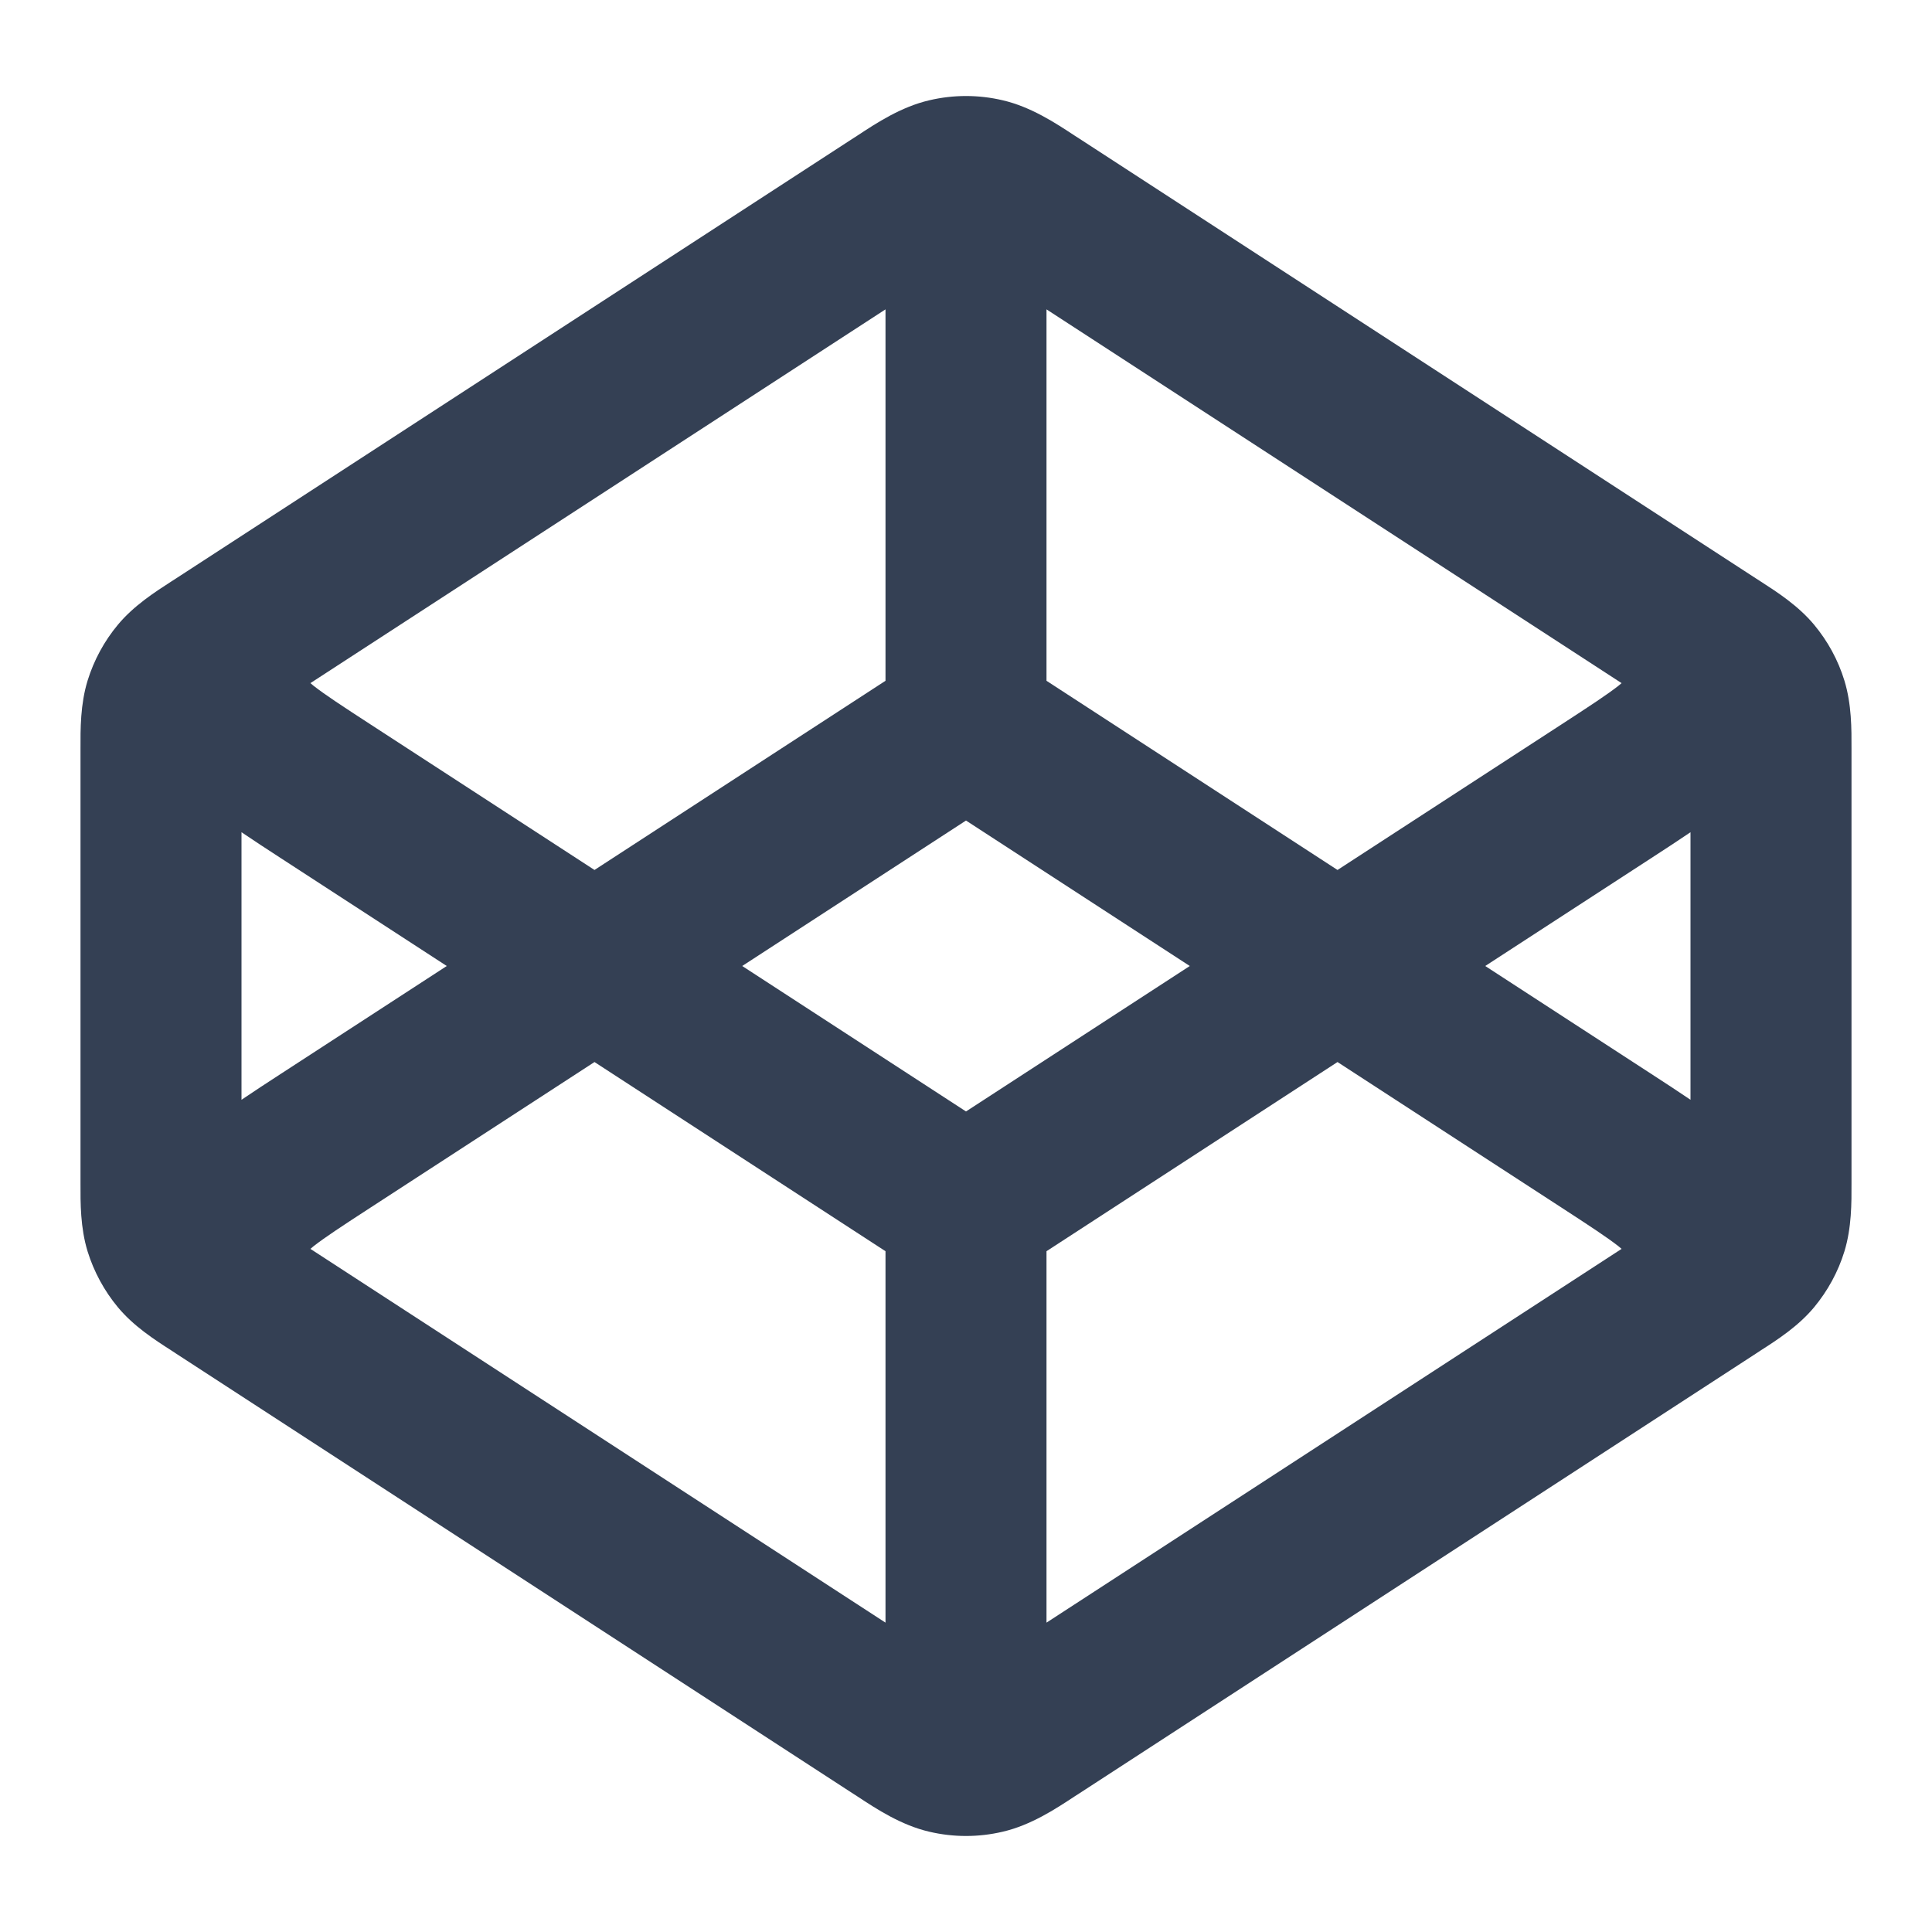 <svg width="24" height="24" viewBox="0 0 24 24" fill="none" xmlns="http://www.w3.org/2000/svg">
<path fill-rule="evenodd" clip-rule="evenodd" d="M11.543 1.246C11.844 1.175 12.156 1.175 12.457 1.246C12.805 1.327 13.109 1.526 13.35 1.685C13.373 1.7 13.395 1.714 13.417 1.728L21.817 7.188C21.835 7.2 21.854 7.212 21.873 7.224C22.079 7.357 22.338 7.524 22.535 7.76C22.705 7.964 22.834 8.2 22.912 8.455C23.002 8.749 23.001 9.057 23 9.302C23 9.324 23 9.347 23 9.368V14.632C23 14.653 23 14.675 23 14.698C23.001 14.943 23.002 15.251 22.912 15.545C22.834 15.799 22.705 16.035 22.535 16.24C22.338 16.476 22.079 16.643 21.873 16.775C21.854 16.788 21.835 16.8 21.817 16.812L13.417 22.272C13.395 22.286 13.373 22.3 13.35 22.315C13.109 22.474 12.805 22.673 12.457 22.754C12.156 22.825 11.844 22.825 11.543 22.754C11.195 22.673 10.891 22.474 10.65 22.315C10.627 22.3 10.605 22.286 10.583 22.272L2.183 16.812C2.165 16.8 2.146 16.788 2.127 16.775C1.921 16.643 1.662 16.476 1.465 16.24C1.295 16.035 1.167 15.799 1.088 15.545C0.998 15.251 0.999 14.943 1 14.698C1 14.675 1 14.653 1 14.632V9.368C1 9.347 1 9.324 1 9.302C0.999 9.057 0.998 8.749 1.088 8.455C1.167 8.2 1.295 7.964 1.465 7.76C1.662 7.524 1.921 7.357 2.127 7.224C2.146 7.212 2.165 7.2 2.183 7.188L10.583 1.728C10.605 1.714 10.627 1.7 10.65 1.685C10.891 1.526 11.195 1.327 11.543 1.246ZM13 3.843L20.144 8.486C20.133 8.496 20.121 8.506 20.106 8.518C19.963 8.63 19.751 8.769 19.391 9.003L16.615 10.807L13 8.457V3.843ZM11 8.457V3.843L3.856 8.486C3.867 8.496 3.879 8.506 3.894 8.518C4.037 8.63 4.249 8.769 4.609 9.003L7.385 10.807L11 8.457ZM5.55 12L3.485 10.658C3.314 10.547 3.15 10.44 3 10.338V13.662C3.15 13.56 3.314 13.453 3.485 13.342L5.55 12ZM3.856 15.514C3.867 15.504 3.879 15.494 3.894 15.482C4.037 15.37 4.249 15.231 4.609 14.997L7.385 13.193L11 15.543V20.157L3.856 15.514ZM13 20.157L20.144 15.514C20.133 15.504 20.121 15.494 20.106 15.482C19.963 15.37 19.751 15.231 19.391 14.997L16.615 13.193L13 15.543V20.157ZM12 13.807L9.22 12L12 10.193L14.78 12L12 13.807ZM18.45 12L20.515 13.342C20.686 13.453 20.85 13.56 21 13.662V10.338C20.85 10.44 20.686 10.547 20.515 10.658L18.45 12Z" fill="#344054"/>
</svg>
